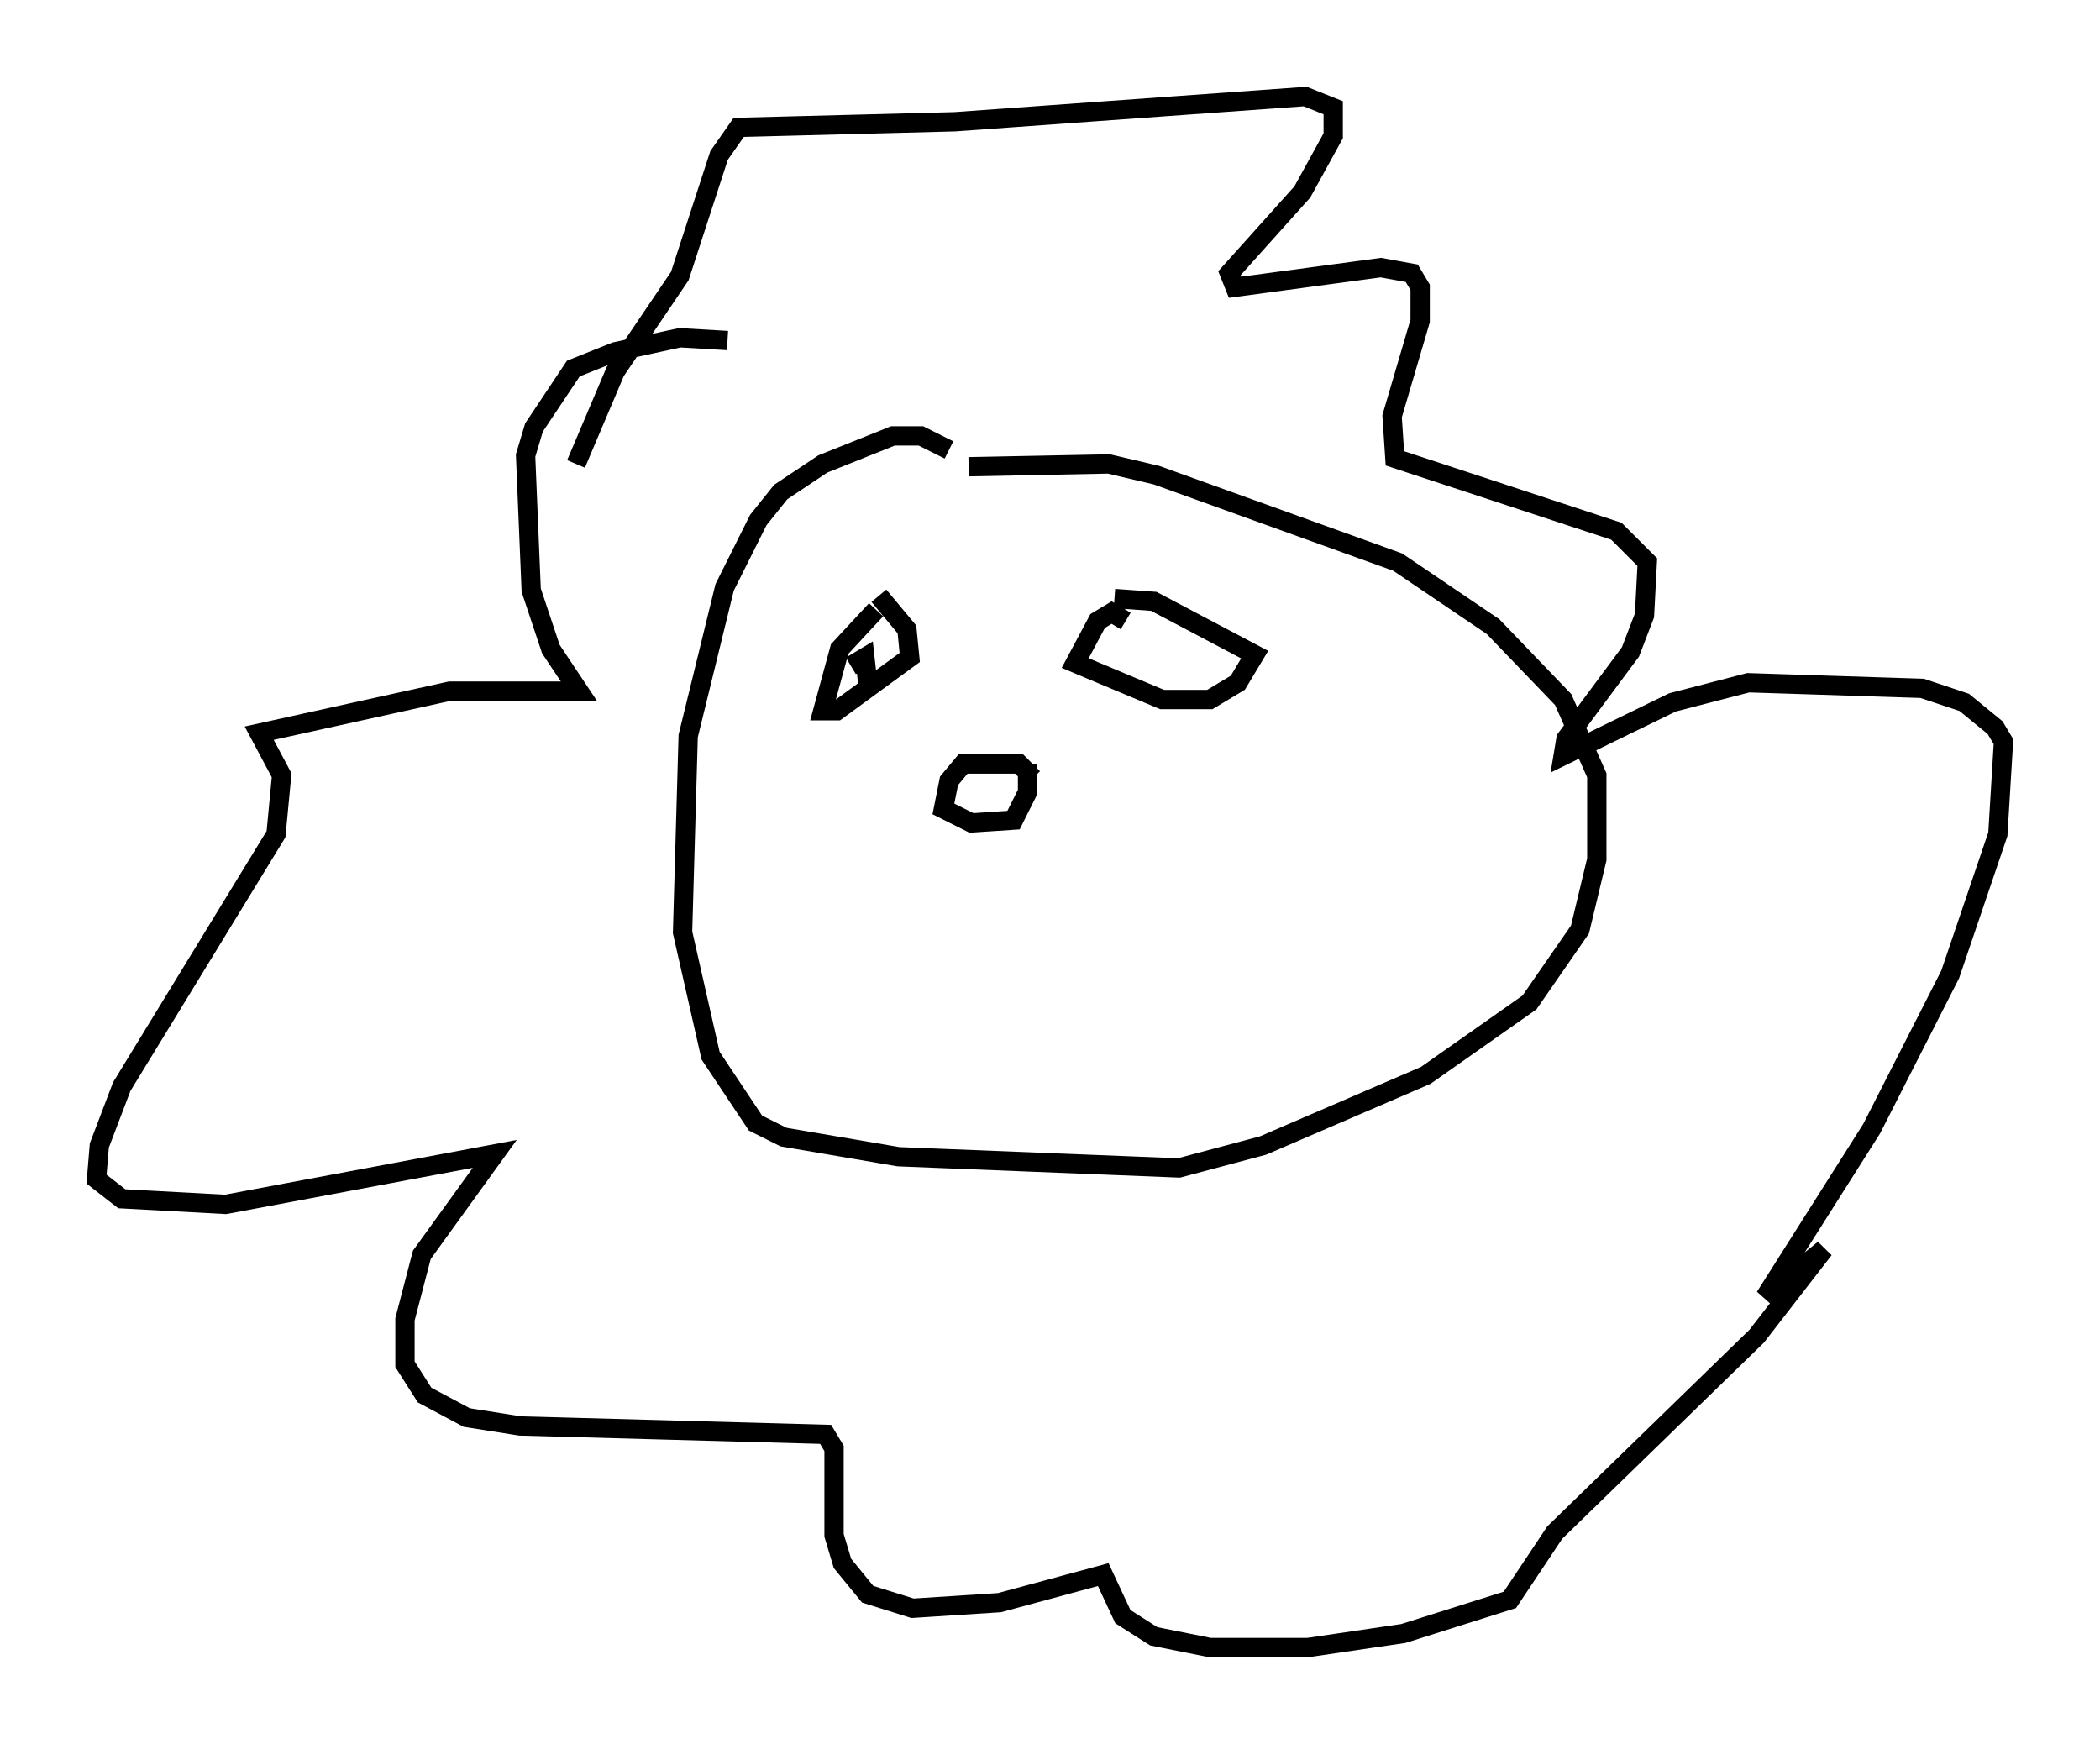 <?xml version="1.0" encoding="utf-8" ?>
<svg baseProfile="full" height="90.324" version="1.1" width="108.771" xmlns="http://www.w3.org/2000/svg" xmlns:ev="http://www.w3.org/2001/xml-events" xmlns:xlink="http://www.w3.org/1999/xlink"><defs /><rect fill="white" height="90.324" width="108.771" x="0" y="0" /><path d="M38.408, 18.073 m-0.726, -0.436 l-2.469, -0.145 -3.341, 0.726 l-2.179, 0.872 -2.034, 3.05 l-0.436, 1.453 0.291, 6.972 l1.017, 3.05 1.453, 2.179 l-6.682, 0.0 -9.877, 2.179 l1.162, 2.179 -0.291, 3.05 l-7.989, 13.073 -1.162, 3.05 l-0.145, 1.743 1.307, 1.017 l5.374, 0.291 13.944, -2.615 l-3.777, 5.229 -0.872, 3.341 l0.0, 2.324 1.017, 1.598 l2.179, 1.162 2.76, 0.436 l15.832, 0.436 0.436, 0.726 l0.0, 4.503 0.436, 1.453 l1.307, 1.598 2.324, 0.726 l4.503, -0.291 5.374, -1.453 l1.017, 2.179 1.598, 1.017 l2.905, 0.581 5.084, 0.0 l4.939, -0.726 5.52, -1.743 l2.324, -3.486 10.458, -10.168 l3.486, -4.503 -3.05, 2.469 l5.52, -8.715 4.067, -7.989 l2.469, -7.263 0.291, -4.793 l-0.436, -0.726 -1.598, -1.307 l-2.179, -0.726 -9.006, -0.291 l-3.922, 1.017 -5.665, 2.76 l0.145, -0.872 3.341, -4.503 l0.726, -1.888 0.145, -2.76 l-1.598, -1.598 -11.475, -3.777 l-0.145, -2.179 1.453, -4.939 l0.0, -1.743 -0.436, -0.726 l-1.598, -0.291 -7.553, 1.017 l-0.291, -0.726 3.777, -4.212 l1.598, -2.905 0.0, -1.453 l-1.453, -0.581 -18.156, 1.307 l-11.184, 0.291 -1.017, 1.453 l-2.034, 6.246 -3.341, 4.939 l-2.034, 4.793 m19.318, -0.726 l-1.453, -0.726 -1.453, 0.0 l-3.631, 1.453 -2.179, 1.453 l-1.162, 1.453 -1.743, 3.486 l-1.888, 7.698 -0.291, 10.168 l1.453, 6.391 2.324, 3.486 l1.453, 0.726 5.955, 1.017 l14.525, 0.581 4.358, -1.162 l8.425, -3.631 5.374, -3.777 l2.615, -3.777 0.872, -3.631 l0.0, -4.358 -1.743, -3.922 l-3.631, -3.777 -4.939, -3.341 l-12.492, -4.503 -2.469, -0.581 l-7.263, 0.145 m-4.793, 7.408 l-1.888, 2.034 -0.872, 3.196 l0.726, 0.0 3.777, -2.76 l-0.145, -1.453 -1.453, -1.743 m12.782, 1.307 l-0.726, -0.436 -0.726, 0.436 l-1.162, 2.179 4.503, 1.888 l2.469, 0.0 1.453, -0.872 l0.872, -1.453 -5.229, -2.76 l-2.034, -0.145 m-4.212, 9.296 l-0.726, -0.726 -2.905, 0.0 l-0.726, 0.872 -0.291, 1.453 l1.453, 0.726 2.179, -0.145 l0.726, -1.453 0.0, -1.453 m-9.151, -5.084 l0.726, -0.436 0.145, 1.307 " fill="none" stroke="black" stroke-width="1" /></svg>